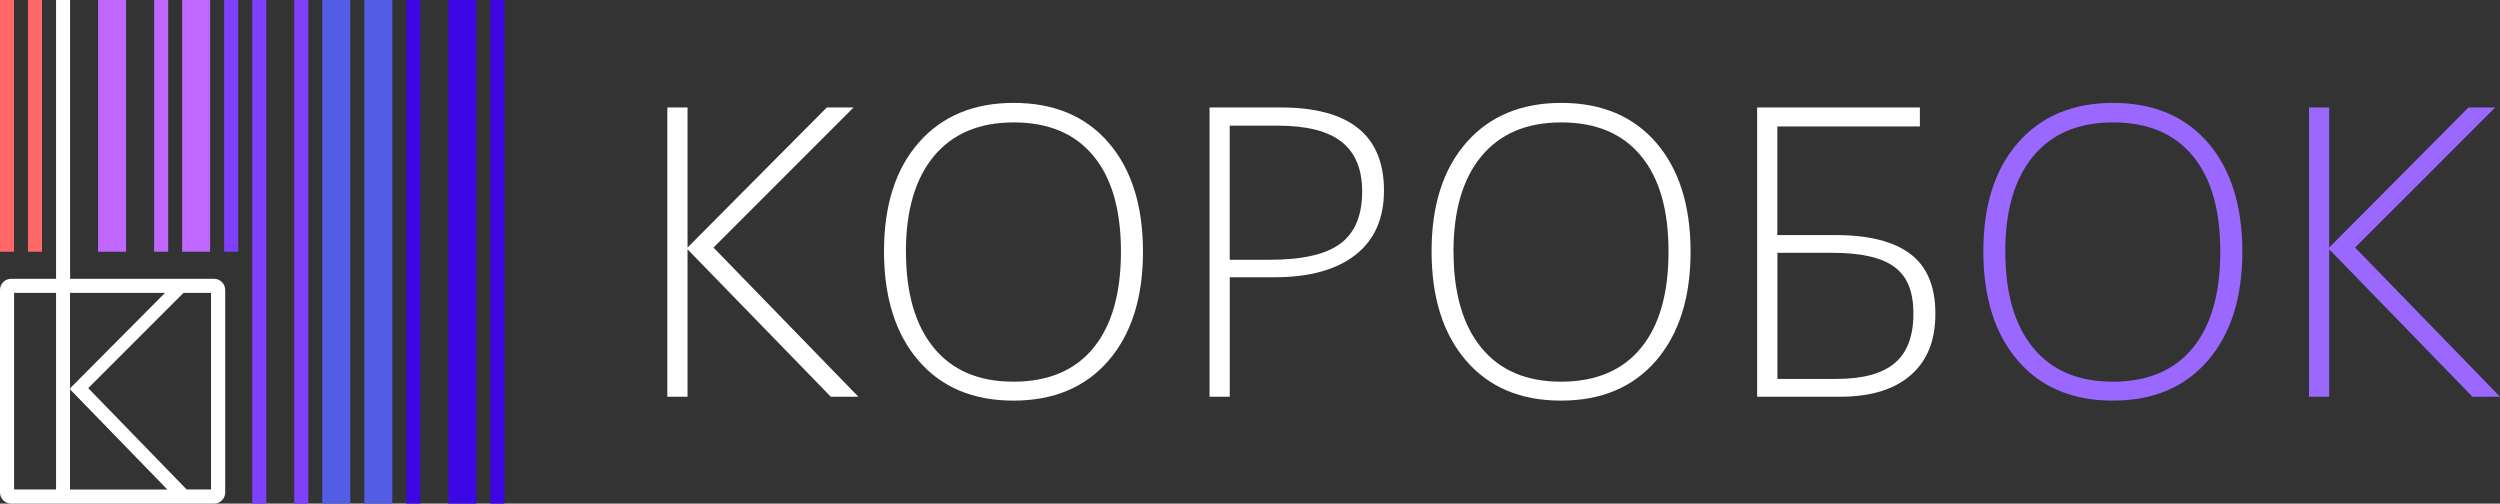 <svg width="139" height="28" viewBox="0 0 139 28" fill="none" xmlns="http://www.w3.org/2000/svg">
<rect x="0" y="0" width="139" height="28" fill="#333333" stroke="none"/>
<g clip-path="url(#clip0_1_4111)">
<path d="M47.725 22.058H46.193L38.227 13.861V22.058H37.104V5.974H38.227V13.764L45.972 5.974H47.459L39.669 13.764L47.725 22.058Z" fill="white"/>
<path d="M63.55 13.992C63.55 16.545 62.913 18.563 61.634 20.048C60.356 21.532 58.591 22.274 56.344 22.274C54.098 22.274 52.345 21.532 51.066 20.048C49.788 18.563 49.151 16.537 49.151 13.971C49.151 11.406 49.796 9.396 51.083 7.928C52.374 6.455 54.134 5.721 56.365 5.721C58.595 5.721 60.372 6.46 61.642 7.94C62.913 9.416 63.55 11.435 63.55 13.996V13.992ZM50.372 13.992C50.372 16.296 50.887 18.074 51.916 19.334C52.946 20.59 54.42 21.222 56.344 21.222C58.268 21.222 59.767 20.598 60.789 19.35C61.814 18.102 62.325 16.316 62.325 13.992C62.325 11.667 61.814 9.897 60.789 8.662C59.763 7.426 58.289 6.806 56.365 6.806C54.441 6.806 52.97 7.43 51.928 8.678C50.891 9.926 50.368 11.696 50.368 13.992H50.372Z" fill="white"/>
<path d="M76.949 10.595C76.949 12.149 76.422 13.343 75.364 14.171C74.306 14.999 72.807 15.415 70.866 15.415H68.375V22.058H67.251V5.974H71.197C75.033 5.974 76.949 7.516 76.949 10.595ZM68.375 14.444H70.589C72.402 14.444 73.714 14.147 74.522 13.547C75.331 12.948 75.736 11.981 75.736 10.64C75.736 9.4 75.352 8.482 74.588 7.883C73.824 7.283 72.639 6.986 71.038 6.986H68.371V14.444H68.375Z" fill="white"/>
<path d="M93.996 13.992C93.996 16.545 93.358 18.563 92.08 20.048C90.801 21.532 89.037 22.274 86.79 22.274C84.543 22.274 82.79 21.532 81.512 20.048C80.233 18.563 79.596 16.537 79.596 13.971C79.596 11.406 80.242 9.396 81.528 7.928C82.819 6.455 84.58 5.721 86.81 5.721C89.041 5.721 90.817 6.46 92.088 7.94C93.358 9.416 93.996 11.435 93.996 13.996V13.992ZM80.817 13.992C80.817 16.296 81.332 18.074 82.362 19.334C83.391 20.59 84.866 21.222 86.79 21.222C88.714 21.222 90.213 20.598 91.234 19.35C92.26 18.102 92.77 16.316 92.77 13.992C92.77 11.667 92.26 9.897 91.234 8.662C90.209 7.426 88.734 6.806 86.81 6.806C84.886 6.806 83.415 7.43 82.374 8.678C81.336 9.926 80.813 11.696 80.813 13.992H80.817Z" fill="white"/>
<path d="M102.051 13.07C103.902 13.07 105.291 13.421 106.218 14.122C107.145 14.824 107.607 15.929 107.607 17.438C107.607 18.947 107.149 20.06 106.234 20.859C105.319 21.659 104.012 22.058 102.305 22.058H97.697V5.974H106.745V7.031H98.82V13.07H102.047H102.051ZM98.824 21.067H102.121C103.567 21.067 104.641 20.778 105.34 20.195C106.038 19.611 106.385 18.694 106.385 17.438C106.385 16.182 106.034 15.362 105.327 14.84C104.621 14.318 103.481 14.057 101.9 14.057H98.824V21.063V21.067Z" fill="white"/>
<path d="M124.674 13.992C124.674 16.545 124.037 18.563 122.758 20.048C121.48 21.532 119.715 22.274 117.468 22.274C115.221 22.274 113.469 21.532 112.19 20.048C110.912 18.563 110.274 16.537 110.274 13.971C110.274 11.406 110.92 9.396 112.207 7.928C113.497 6.455 115.258 5.721 117.488 5.721C119.719 5.721 121.496 6.46 122.766 7.94C124.037 9.416 124.674 11.435 124.674 13.996V13.992ZM111.496 13.992C111.496 16.296 112.011 18.074 113.04 19.334C114.069 20.59 115.544 21.222 117.468 21.222C119.392 21.222 120.891 20.598 121.913 19.35C122.938 18.102 123.448 16.316 123.448 13.992C123.448 11.667 122.938 9.897 121.913 8.662C120.887 7.426 119.412 6.806 117.488 6.806C115.564 6.806 114.094 7.43 113.052 8.678C112.015 9.926 111.492 11.696 111.492 13.992H111.496Z" fill="#9A67FF"/>
<path d="M139 22.058H137.468L129.502 13.861V22.058H128.379V5.974H129.502V13.764L137.248 5.974H138.735L130.944 13.764L139 22.058Z" fill="#9A67FF"/>
<path d="M0.78 0H0V13.996H0.78V0Z" fill="#FE6868"/>
<path d="M2.337 0H1.556V13.996H2.337V0Z" fill="#FE6868"/>
<path d="M11.9 15.501H3.897V0H3.117V15.501H0.621C0.278 15.501 0 15.778 0 16.121V27.38C0 27.723 0.278 28 0.621 28H11.9C12.243 28 12.521 27.723 12.521 27.38V16.121C12.521 15.778 12.243 15.501 11.9 15.501ZM0.784 27.213V16.284H3.117V27.213H0.784ZM3.893 27.213V16.284H9.175L3.905 21.581V21.659L9.306 27.217H3.897L3.893 27.213ZM11.732 27.213H10.376L4.906 21.581L10.204 16.284H11.732V27.213Z" fill="white"/>
<path d="M7.01 0H5.453V13.996H7.01V0Z" fill="#BF67FF"/>
<path d="M9.351 0H8.57V13.996H9.351V0Z" fill="#BF67FF"/>
<path d="M11.683 0H10.127V13.996H11.683V0Z" fill="#BF67FF"/>
<path d="M13.244 0H12.463V13.996H13.244V0Z" fill="#7F40FE"/>
<path d="M14.804 0H14.024V28H14.804V0Z" fill="#7F40FE"/>
<path d="M17.141 0H16.36V28H17.141V0Z" fill="#7F40FE"/>
<path d="M19.473 0H17.917V28H19.473V0Z" fill="#525CE5"/>
<path d="M21.814 0H20.257V28H21.814V0Z" fill="#525CE5"/>
<path d="M23.374 0H22.594V28H23.374V0Z" fill="#3C06E5"/>
<path d="M26.487 0H24.931V28H26.487V0Z" fill="#3C06E5"/>
<path d="M28.048 0H27.267V28H28.048V0Z" fill="#3C06E5"/>
</g>
<defs>
<clipPath id="clip0_1_4111">
<rect width="139" height="28" fill="white"/>
</clipPath>
</defs>
</svg>
